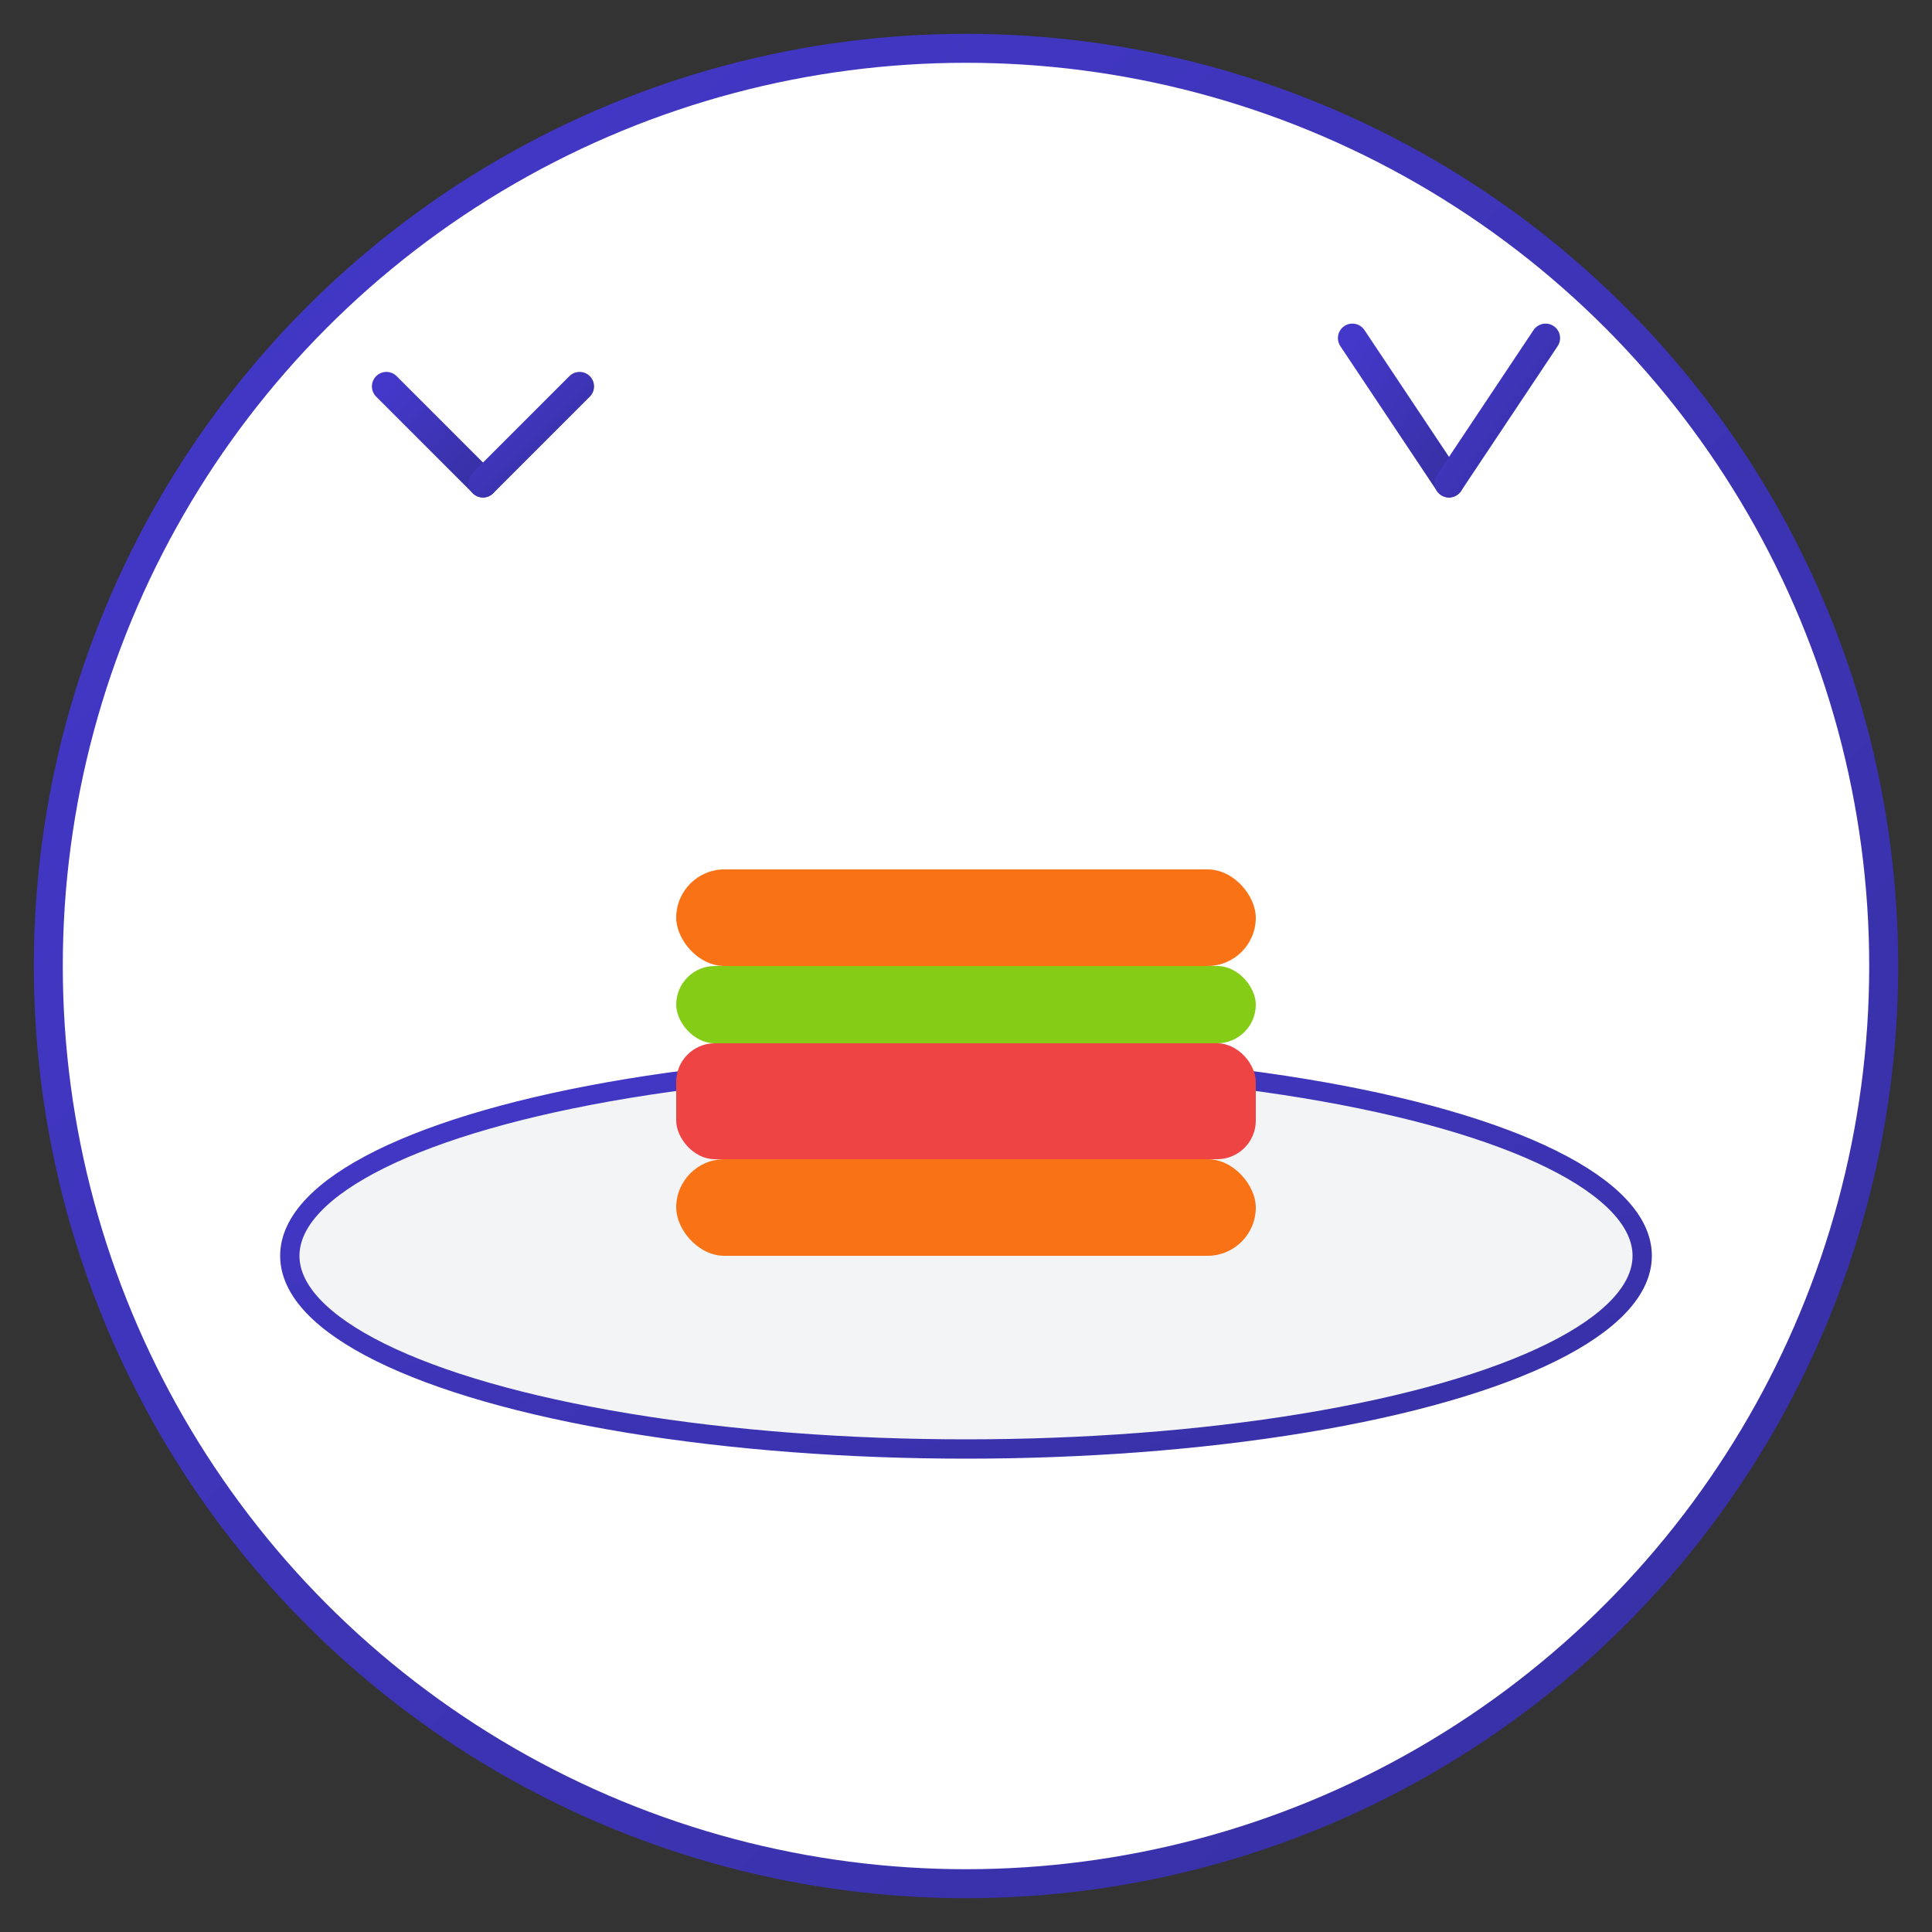<?xml version="1.0" encoding="UTF-8"?>
<svg width="32" height="32" viewBox="0 0 200 200" xmlns="http://www.w3.org/2000/svg">
  <rect x="0" y="0" width="200" height="200" fill="#333333" stroke="none"/>
  <defs>
    <linearGradient id="logoGradient" x1="0%" y1="0%" x2="100%" y2="100%">
      <stop offset="0%" stop-color="#4338CA" />
      <stop offset="100%" stop-color="#3730A3" />
    </linearGradient>
  </defs>
  
  <!-- Background Circle -->
  <circle cx="100" cy="100" r="95" fill="white" stroke="url(#logoGradient)" stroke-width="3" />
  
  <!-- Plate with Food -->
  <ellipse cx="100" cy="130" rx="70" ry="20" fill="#F3F4F6" stroke="url(#logoGradient)" stroke-width="2" />
  
  <!-- Food Items -->
  <!-- Burger/Sandwich -->
  <rect x="70" y="90" width="60" height="10" rx="5" fill="#F97316" />
  <rect x="70" y="100" width="60" height="8" rx="4" fill="#84CC16" />
  <rect x="70" y="108" width="60" height="12" rx="4" fill="#EF4444" />
  <rect x="70" y="120" width="60" height="10" rx="5" fill="#F97316" />
  
  <!-- Fork -->
  <path d="M50,50 L50,100" stroke="url(#logoGradient)" stroke-width="4" stroke-linecap="round" fill="none" />
  <path d="M50,50 L40,40" stroke="url(#logoGradient)" stroke-width="3" stroke-linecap="round" fill="none" />
  <path d="M50,50 L50,40" stroke="url(#logoGradient)" stroke-width="3" stroke-linecap="round" fill="none" />
  <path d="M50,50 L60,40" stroke="url(#logoGradient)" stroke-width="3" stroke-linecap="round" fill="none" />
  
  <!-- Knife -->
  <path d="M150,50 L150,100" stroke="url(#logoGradient)" stroke-width="4" stroke-linecap="round" fill="none" />
  <path d="M150,50 L140,35" stroke="url(#logoGradient)" stroke-width="3" stroke-linecap="round" fill="none" />
  <path d="M150,50 L160,35" stroke="url(#logoGradient)" stroke-width="3" stroke-linecap="round" fill="none" />
</svg>
